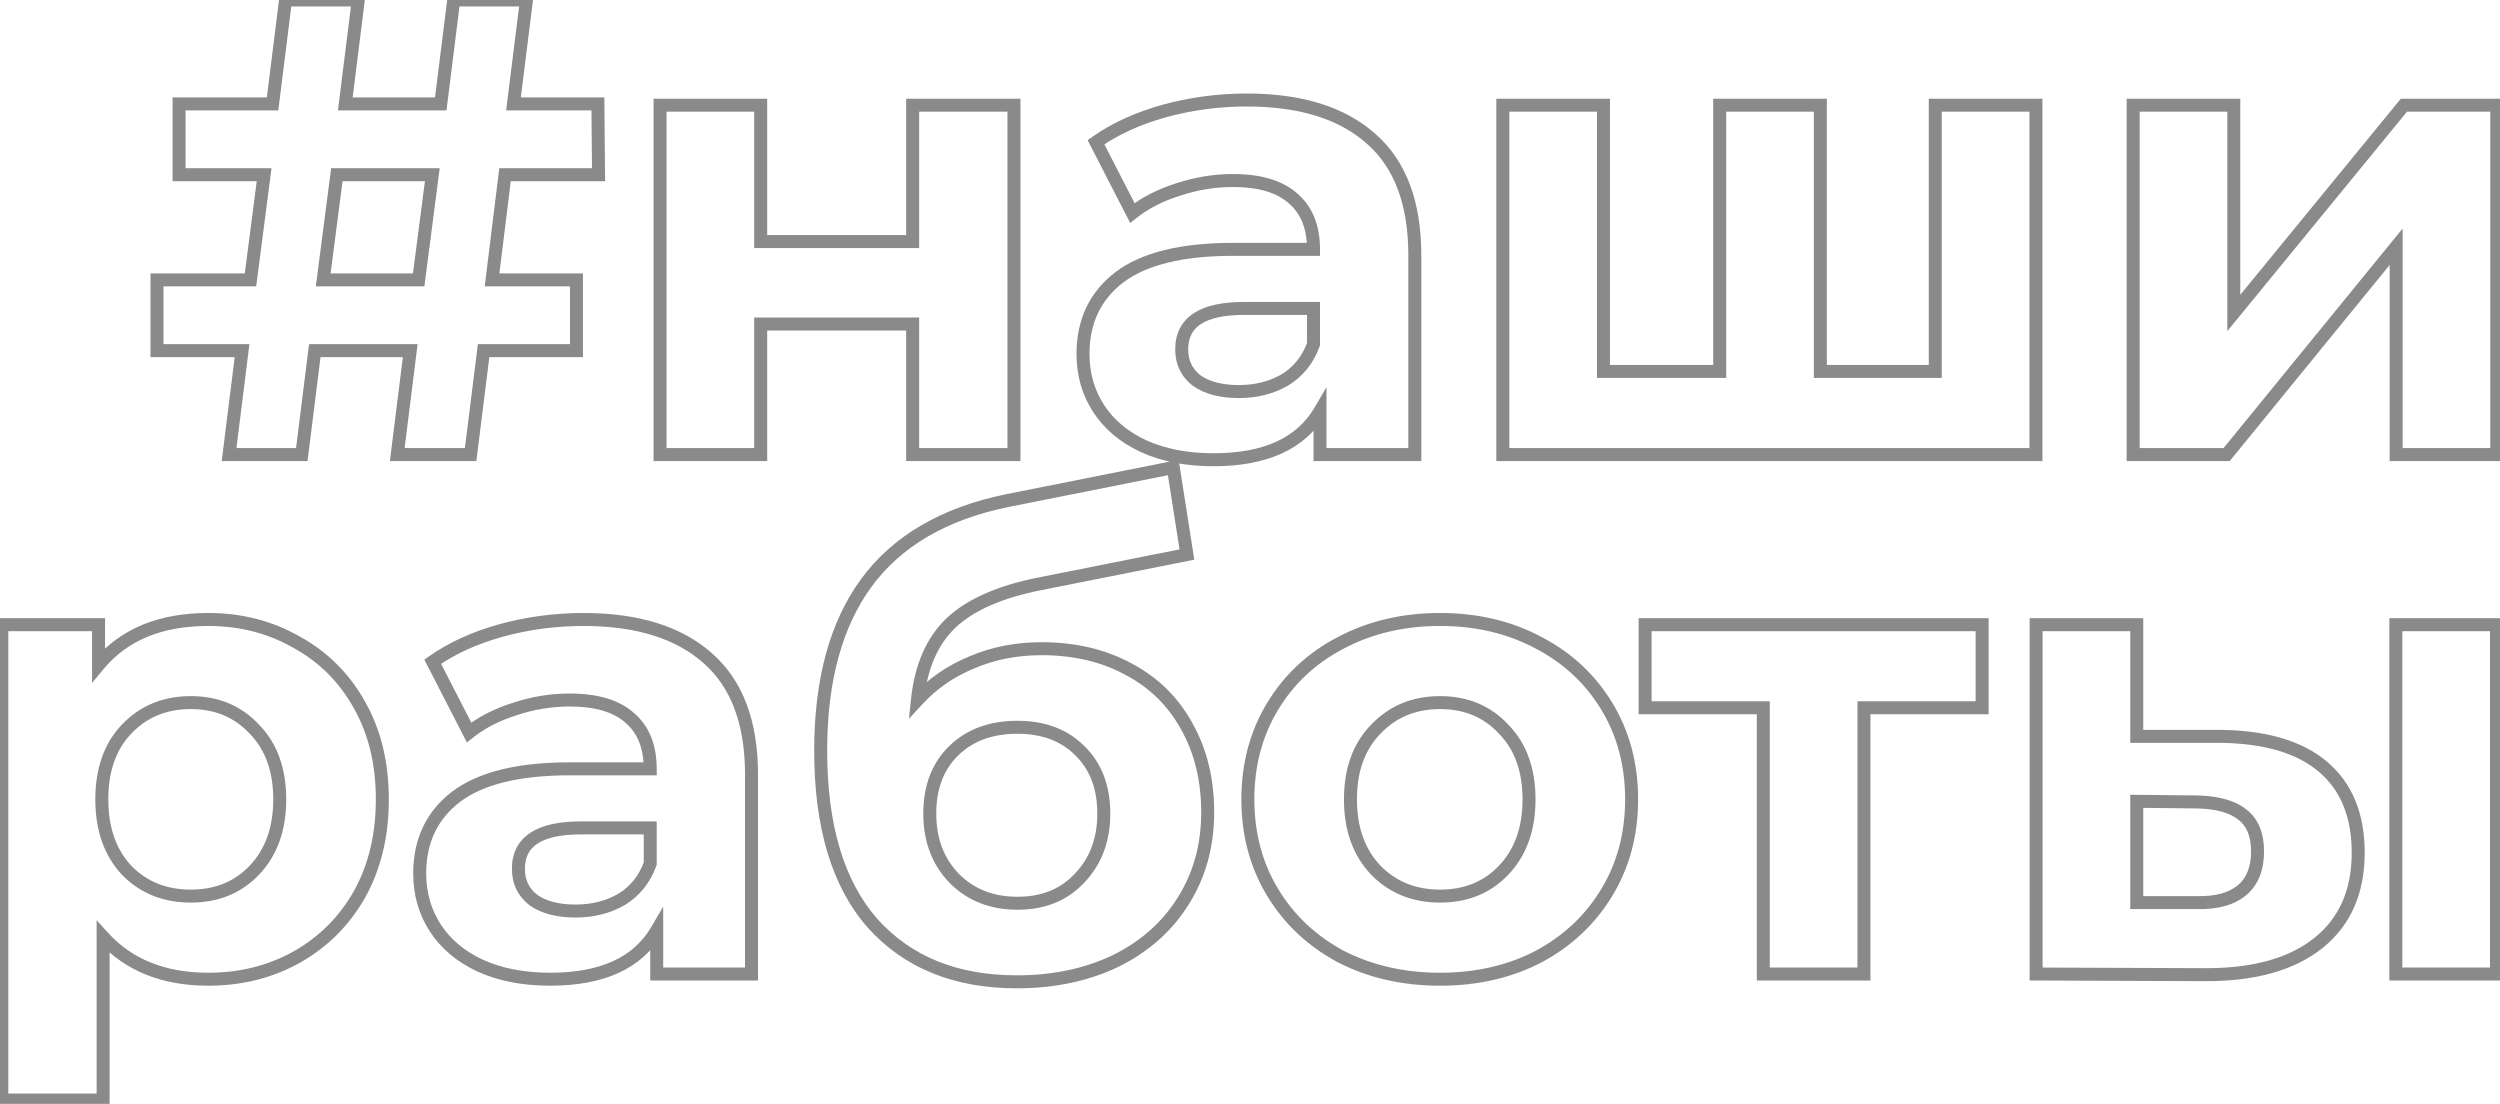 <svg width="385" height="170" viewBox="0 0 385 170" fill="none" xmlns="http://www.w3.org/2000/svg">
<path d="M75.776 43.1L74.783 42.977L74.645 44.1H75.776V43.1ZM88.776 43.1H89.776V42.1H88.776V43.1ZM88.776 54V55H89.776V54H88.776ZM74.476 54V53H73.593L73.484 53.876L74.476 54ZM72.476 70V71H73.359L73.468 70.124L72.476 70ZM61.176 70L60.184 69.876L60.043 71H61.176V70ZM63.176 54L64.168 54.124L64.309 53H63.176V54ZM48.476 54V53H47.593L47.483 53.876L48.476 54ZM46.476 70V71H47.359L47.468 70.124L46.476 70ZM35.276 70L34.283 69.876L34.143 71H35.276V70ZM37.276 54L38.268 54.124L38.409 53H37.276V54ZM24.176 54H23.176V55H24.176V54ZM24.176 43.1V42.1H23.176V43.1H24.176ZM38.576 43.1V44.1H39.455L39.568 43.228L38.576 43.1ZM40.676 26.9L41.667 27.029L41.814 25.9H40.676V26.9ZM27.576 26.9H26.576V27.9H27.576V26.9ZM27.576 16V15H26.576V16H27.576ZM41.976 16V17H42.859L42.968 16.124L41.976 16ZM43.976 -4.76837e-06V-1H43.093L42.983 -0.124L43.976 -4.76837e-06ZM55.176 -4.76837e-06L56.168 0.124L56.309 -1H55.176V-4.76837e-06ZM53.176 16L52.184 15.876L52.043 17H53.176V16ZM67.876 16V17H68.759L68.868 16.124L67.876 16ZM69.876 -4.76837e-06V-1H68.993L68.883 -0.124L69.876 -4.76837e-06ZM81.076 -4.76837e-06L82.068 0.124L82.209 -1H81.076V-4.76837e-06ZM79.076 16L78.084 15.876L77.943 17H79.076V16ZM92.076 16L93.076 15.991L93.067 15H92.076V16ZM92.176 26.9V27.9H93.185L93.176 26.891L92.176 26.9ZM77.776 26.9V25.9H76.892L76.783 26.777L77.776 26.9ZM64.476 43.1V44.1H65.355L65.468 43.228L64.476 43.1ZM66.576 26.9L67.567 27.029L67.714 25.9H66.576V26.9ZM51.876 26.9V25.9H50.997L50.884 26.771L51.876 26.9ZM49.776 43.1L48.784 42.971L48.638 44.1H49.776V43.1ZM75.776 44.1H88.776V42.1H75.776V44.1ZM87.776 43.1V54H89.776V43.1H87.776ZM88.776 53H74.476V55H88.776V53ZM73.484 53.876L71.484 69.876L73.468 70.124L75.468 54.124L73.484 53.876ZM72.476 69H61.176V71H72.476V69ZM62.168 70.124L64.168 54.124L62.184 53.876L60.184 69.876L62.168 70.124ZM63.176 53H48.476V55H63.176V53ZM47.483 53.876L45.483 69.876L47.468 70.124L49.468 54.124L47.483 53.876ZM46.476 69H35.276V71H46.476V69ZM36.268 70.124L38.268 54.124L36.283 53.876L34.283 69.876L36.268 70.124ZM37.276 53H24.176V55H37.276V53ZM25.176 54V43.1H23.176V54H25.176ZM24.176 44.1H38.576V42.1H24.176V44.1ZM39.568 43.228L41.667 27.029L39.684 26.771L37.584 42.971L39.568 43.228ZM40.676 25.9H27.576V27.9H40.676V25.9ZM28.576 26.9V16H26.576V26.9H28.576ZM27.576 17H41.976V15H27.576V17ZM42.968 16.124L44.968 0.124L42.983 -0.124L40.983 15.876L42.968 16.124ZM43.976 1H55.176V-1H43.976V1ZM54.184 -0.124L52.184 15.876L54.168 16.124L56.168 0.124L54.184 -0.124ZM53.176 17H67.876V15H53.176V17ZM68.868 16.124L70.868 0.124L68.883 -0.124L66.883 15.876L68.868 16.124ZM69.876 1H81.076V-1H69.876V1ZM80.084 -0.124L78.084 15.876L80.068 16.124L82.068 0.124L80.084 -0.124ZM79.076 17H92.076V15H79.076V17ZM91.076 16.009L91.176 26.909L93.176 26.891L93.076 15.991L91.076 16.009ZM92.176 25.9H77.776V27.9H92.176V25.9ZM76.783 26.777L74.783 42.977L76.768 43.222L78.768 27.023L76.783 26.777ZM65.468 43.228L67.567 27.029L65.584 26.771L63.484 42.971L65.468 43.228ZM66.576 25.9H51.876V27.9H66.576V25.9ZM50.884 26.771L48.784 42.971L50.767 43.228L52.867 27.029L50.884 26.771ZM49.776 44.1H64.476V42.1H49.776V44.1ZM101.648 16.2V15.2H100.648V16.2H101.648ZM117.148 16.2H118.148V15.2H117.148V16.2ZM117.148 37.2H116.148V38.2H117.148V37.2ZM140.548 37.2V38.2H141.548V37.2H140.548ZM140.548 16.2V15.2H139.548V16.2H140.548ZM156.148 16.2H157.148V15.2H156.148V16.2ZM156.148 70V71H157.148V70H156.148ZM140.548 70H139.548V71H140.548V70ZM140.548 49.9H141.548V48.9H140.548V49.9ZM117.148 49.9V48.9H116.148V49.9H117.148ZM117.148 70V71H118.148V70H117.148ZM101.648 70H100.648V71H101.648V70ZM101.648 17.2H117.148V15.2H101.648V17.2ZM116.148 16.2V37.2H118.148V16.2H116.148ZM117.148 38.2H140.548V36.2H117.148V38.2ZM141.548 37.2V16.2H139.548V37.2H141.548ZM140.548 17.2H156.148V15.2H140.548V17.2ZM155.148 16.2V70H157.148V16.2H155.148ZM156.148 69H140.548V71H156.148V69ZM141.548 70V49.9H139.548V70H141.548ZM140.548 48.9H117.148V50.9H140.548V48.9ZM116.148 49.9V70H118.148V49.9H116.148ZM117.148 69H101.648V71H117.148V69ZM102.648 70V16.2H100.648V70H102.648ZM211.182 21.4L210.515 22.145L210.521 22.151L211.182 21.4ZM217.882 70V71H218.882V70H217.882ZM203.282 70H202.282V71H203.282V70ZM203.282 63.3H204.282V59.619L202.42 62.794L203.282 63.3ZM176.082 68.7L175.659 69.606L175.667 69.61L176.082 68.7ZM169.182 62.9L168.343 63.444L169.182 62.9ZM172.382 42.7L171.78 41.902L171.773 41.907L172.382 42.7ZM202.282 38.4V39.4H203.282V38.4H202.282ZM199.182 30.6L198.512 31.342L198.518 31.348L198.525 31.354L199.182 30.6ZM181.382 29.2L181.684 30.153L181.691 30.151L181.698 30.149L181.382 29.2ZM174.382 32.8L173.493 33.257L174.049 34.34L175.003 33.584L174.382 32.8ZM168.782 21.9L168.206 21.082L167.495 21.583L167.893 22.357L168.782 21.9ZM179.282 17.1L179.018 16.136L179.014 16.137L179.282 17.1ZM197.882 58.5L198.384 59.365L198.394 59.359L198.405 59.353L197.882 58.5ZM202.282 53L203.223 53.34L203.282 53.175V53H202.282ZM202.282 47.5H203.282V46.5H202.282V47.5ZM184.282 58.6L183.666 59.388L183.685 59.402L183.704 59.416L184.282 58.6ZM191.982 16.4C200.165 16.4 206.292 18.364 210.515 22.145L211.849 20.655C207.138 16.436 200.465 14.4 191.982 14.4V16.4ZM210.521 22.151C214.705 25.835 216.882 31.483 216.882 39.3H218.882C218.882 31.117 216.593 24.832 211.843 20.649L210.521 22.151ZM216.882 39.3V70H218.882V39.3H216.882ZM217.882 69H203.282V71H217.882V69ZM204.282 70V63.3H202.282V70H204.282ZM202.42 62.794C199.731 67.377 194.678 69.8 186.882 69.8V71.8C195.086 71.8 200.967 69.223 204.145 63.806L202.42 62.794ZM186.882 69.8C182.86 69.8 179.408 69.119 176.497 67.79L175.667 69.61C178.89 71.081 182.637 71.8 186.882 71.8V69.8ZM176.505 67.794C173.653 66.463 171.507 64.646 170.021 62.356L168.343 63.444C170.058 66.087 172.511 68.137 175.659 69.606L176.505 67.794ZM170.021 62.356C168.533 60.062 167.782 57.453 167.782 54.5H165.782C165.782 57.813 166.631 60.805 168.343 63.444L170.021 62.356ZM167.782 54.5C167.782 49.788 169.521 46.157 172.991 43.493L171.773 41.907C167.776 44.976 165.782 49.212 165.782 54.5H167.782ZM172.984 43.498C176.53 40.824 182.103 39.4 189.882 39.4V37.4C181.928 37.4 175.834 38.843 171.78 41.902L172.984 43.498ZM189.882 39.4H202.282V37.4H189.882V39.4ZM203.282 38.4C203.282 34.786 202.175 31.88 199.839 29.846L198.525 31.354C200.323 32.92 201.282 35.214 201.282 38.4H203.282ZM199.852 29.858C197.53 27.761 194.146 26.8 189.882 26.8V28.8C193.885 28.8 196.7 29.706 198.512 31.342L199.852 29.858ZM189.882 26.8C186.905 26.8 183.965 27.285 181.066 28.251L181.698 30.149C184.399 29.248 187.126 28.8 189.882 28.8V26.8ZM181.08 28.247C178.249 29.144 175.803 30.396 173.761 32.017L175.003 33.584C176.827 32.137 179.048 30.989 181.684 30.153L181.08 28.247ZM175.272 32.343L169.672 21.443L167.893 22.357L173.493 33.257L175.272 32.343ZM169.358 22.718C172.183 20.727 175.575 19.171 179.55 18.063L179.014 16.137C174.856 17.295 171.248 18.94 168.206 21.082L169.358 22.718ZM179.546 18.064C183.593 16.955 187.737 16.4 191.982 16.4V14.4C187.56 14.4 183.238 14.978 179.018 16.136L179.546 18.064ZM190.782 61.3C193.604 61.3 196.148 60.663 198.384 59.365L197.38 57.635C195.483 58.737 193.293 59.3 190.782 59.3V61.3ZM198.405 59.353C200.675 57.961 202.283 55.941 203.223 53.34L201.341 52.66C200.548 54.859 199.222 56.506 197.359 57.647L198.405 59.353ZM203.282 53V47.5H201.282V53H203.282ZM202.282 46.5H191.582V48.5H202.282V46.5ZM191.582 46.5C188.304 46.5 185.673 47.032 183.833 48.239C181.921 49.494 180.982 51.402 180.982 53.8H182.982C182.982 51.998 183.643 50.756 184.931 49.911C186.291 49.018 188.46 48.5 191.582 48.5V46.5ZM180.982 53.8C180.982 56.098 181.883 57.992 183.666 59.388L184.898 57.812C183.615 56.808 182.982 55.502 182.982 53.8H180.982ZM183.704 59.416C185.528 60.708 187.921 61.3 190.782 61.3V59.3C188.177 59.3 186.236 58.759 184.86 57.784L183.704 59.416ZM313.534 16.2H314.534V15.2H313.534V16.2ZM313.534 70V71H314.534V70H313.534ZM231.434 70H230.434V71H231.434V70ZM231.434 16.2V15.2H230.434V16.2H231.434ZM246.934 16.2H247.934V15.2H246.934V16.2ZM246.934 57.2H245.934V58.2H246.934V57.2ZM264.834 57.2V58.2H265.834V57.2H264.834ZM264.834 16.2V15.2H263.834V16.2H264.834ZM280.334 16.2H281.334V15.2H280.334V16.2ZM280.334 57.2H279.334V58.2H280.334V57.2ZM298.034 57.2V58.2H299.034V57.2H298.034ZM298.034 16.2V15.2H297.034V16.2H298.034ZM312.534 16.2V70H314.534V16.2H312.534ZM313.534 69H231.434V71H313.534V69ZM232.434 70V16.2H230.434V70H232.434ZM231.434 17.2H246.934V15.2H231.434V17.2ZM245.934 16.2V57.2H247.934V16.2H245.934ZM246.934 58.2H264.834V56.2H246.934V58.2ZM265.834 57.2V16.2H263.834V57.2H265.834ZM264.834 17.2H280.334V15.2H264.834V17.2ZM279.334 16.2V57.2H281.334V16.2H279.334ZM280.334 58.2H298.034V56.2H280.334V58.2ZM299.034 57.2V16.2H297.034V57.2H299.034ZM298.034 17.2H313.534V15.2H298.034V17.2ZM328.504 16.2V15.2H327.504V16.2H328.504ZM344.004 16.2H345.004V15.2H344.004V16.2ZM344.004 48.2H343.004V51L344.778 48.834L344.004 48.2ZM370.204 16.2V15.2H369.73L369.43 15.566L370.204 16.2ZM384.504 16.2H385.504V15.2H384.504V16.2ZM384.504 70V71H385.504V70H384.504ZM369.004 70H368.004V71H369.004V70ZM369.004 38H370.004V35.192L368.229 37.368L369.004 38ZM342.904 70V71H343.379L343.679 70.632L342.904 70ZM328.504 70H327.504V71H328.504V70ZM328.504 17.2H344.004V15.2H328.504V17.2ZM343.004 16.2V48.2H345.004V16.2H343.004ZM344.778 48.834L370.978 16.834L369.43 15.566L343.23 47.566L344.778 48.834ZM370.204 17.2H384.504V15.2H370.204V17.2ZM383.504 16.2V70H385.504V16.2H383.504ZM384.504 69H369.004V71H384.504V69ZM370.004 70V38H368.004V70H370.004ZM368.229 37.368L342.129 69.368L343.679 70.632L369.779 38.632L368.229 37.368ZM342.904 69H328.504V71H342.904V69ZM329.504 70V16.2H327.504V70H329.504ZM45.679 98.9L45.181 99.767L45.19 99.772L45.198 99.777L45.679 98.9ZM55.379 108.6L54.505 109.086L54.508 109.092L55.379 108.6ZM55.379 137.7L56.25 138.192L56.253 138.186L55.379 137.7ZM45.679 147.4L46.166 148.273L46.17 148.271L45.679 147.4ZM15.879 144.3L16.619 143.628L14.879 141.71V144.3H15.879ZM15.879 169.4V170.4H16.879V169.4H15.879ZM0.279 169.4H-0.721V170.4H0.279V169.4ZM0.279 96.2V95.2H-0.721V96.2H0.279ZM15.179 96.2H16.179V95.2H15.179V96.2ZM15.179 102.4H14.179V105.174L15.949 103.038L15.179 102.4ZM39.179 134L38.454 133.311L38.454 133.311L39.179 134ZM39.179 112.3L38.446 112.98L38.454 112.989L38.463 112.998L39.179 112.3ZM19.479 112.3L18.754 111.611L18.754 111.611L19.479 112.3ZM19.479 134L18.745 134.68L18.754 134.689L18.763 134.698L19.479 134ZM32.079 96.4C36.916 96.4 41.276 97.527 45.181 99.767L46.177 98.033C41.948 95.607 37.242 94.4 32.079 94.4V96.4ZM45.198 99.777C49.163 101.951 52.261 105.047 54.505 109.086L56.253 108.114C53.83 103.753 50.462 100.382 46.16 98.023L45.198 99.777ZM54.508 109.092C56.744 113.052 57.879 117.71 57.879 123.1H59.879C59.879 117.423 58.681 112.415 56.25 108.108L54.508 109.092ZM57.879 123.1C57.879 128.489 56.744 133.184 54.505 137.214L56.253 138.186C58.681 133.816 59.879 128.777 59.879 123.1H57.879ZM54.508 137.208C52.264 141.183 49.162 144.285 45.187 146.529L46.17 148.271C50.462 145.848 53.827 142.484 56.25 138.192L54.508 137.208ZM45.192 146.527C41.285 148.704 36.922 149.8 32.079 149.8V151.8C37.236 151.8 41.939 150.629 46.166 148.273L45.192 146.527ZM32.079 149.8C25.441 149.8 20.33 147.716 16.619 143.628L15.139 144.972C19.294 149.551 24.984 151.8 32.079 151.8V149.8ZM14.879 144.3V169.4H16.879V144.3H14.879ZM15.879 168.4H0.279V170.4H15.879V168.4ZM1.279 169.4V96.2H-0.721V169.4H1.279ZM0.279 97.2H15.179V95.2H0.279V97.2ZM14.179 96.2V102.4H16.179V96.2H14.179ZM15.949 103.038C19.584 98.651 24.904 96.4 32.079 96.4V94.4C24.453 94.4 18.507 96.816 14.409 101.762L15.949 103.038ZM29.379 139C33.626 139 37.164 137.573 39.904 134.689L38.454 133.311C36.127 135.761 33.132 137 29.379 137V139ZM39.904 134.689C42.715 131.734 44.079 127.835 44.079 123.1H42.079C42.079 127.432 40.843 130.8 38.454 133.311L39.904 134.689ZM44.079 123.1C44.079 118.366 42.715 114.494 39.895 111.602L38.463 112.998C40.843 115.439 42.079 118.767 42.079 123.1H44.079ZM39.912 111.62C37.175 108.667 33.634 107.2 29.379 107.2V109.2C33.123 109.2 36.116 110.467 38.446 112.98L39.912 111.62ZM29.379 107.2C25.123 107.2 21.555 108.666 18.754 111.611L20.203 112.989C22.602 110.467 25.634 109.2 29.379 109.2V107.2ZM18.754 111.611C16.005 114.505 14.679 118.373 14.679 123.1H16.679C16.679 118.76 17.886 115.429 20.204 112.989L18.754 111.611ZM14.679 123.1C14.679 127.828 16.005 131.723 18.745 134.68L20.212 133.32C17.886 130.81 16.679 127.439 16.679 123.1H14.679ZM18.763 134.698C21.566 137.573 25.131 139 29.379 139V137C25.626 137 22.592 135.76 20.195 133.302L18.763 134.698ZM109.034 101.4L108.366 102.145L108.373 102.15L109.034 101.4ZM115.734 150V151H116.734V150H115.734ZM101.134 150H100.134V151H101.134V150ZM101.134 143.3H102.134V139.619L100.271 142.794L101.134 143.3ZM73.934 148.7L73.511 149.606L73.518 149.61L73.934 148.7ZM67.034 142.9L66.195 143.444L67.034 142.9ZM70.234 122.7L69.631 121.902L69.625 121.907L70.234 122.7ZM100.134 118.4V119.4H101.134V118.4H100.134ZM97.034 110.6L96.363 111.342L96.37 111.348L96.377 111.354L97.034 110.6ZM79.234 109.2L79.536 110.153L79.543 110.151L79.55 110.149L79.234 109.2ZM72.234 112.8L71.344 113.257L71.901 114.34L72.855 113.583L72.234 112.8ZM66.634 101.9L66.058 101.083L65.347 101.583L65.744 102.357L66.634 101.9ZM77.134 97.1L76.869 96.136L76.865 96.137L77.134 97.1ZM95.734 138.5L96.236 139.365L96.246 139.359L96.256 139.353L95.734 138.5ZM100.134 133L101.074 133.34L101.134 133.175V133H100.134ZM100.134 127.5H101.134V126.5H100.134V127.5ZM82.134 138.6L81.517 139.387L81.536 139.402L81.556 139.416L82.134 138.6ZM89.834 96.4C98.017 96.4 104.144 98.364 108.366 102.145L109.701 100.655C104.99 96.436 98.317 94.4 89.834 94.4V96.4ZM108.373 102.15C112.556 105.835 114.734 111.483 114.734 119.3H116.734C116.734 111.117 114.444 104.832 109.694 100.65L108.373 102.15ZM114.734 119.3V150H116.734V119.3H114.734ZM115.734 149H101.134V151H115.734V149ZM102.134 150V143.3H100.134V150H102.134ZM100.271 142.794C97.582 147.377 92.53 149.8 84.734 149.8V151.8C92.937 151.8 98.818 149.223 101.996 143.806L100.271 142.794ZM84.734 149.8C80.712 149.8 77.259 149.119 74.349 147.79L73.518 149.61C76.741 151.081 80.489 151.8 84.734 151.8V149.8ZM74.356 147.794C71.504 146.463 69.358 144.646 67.873 142.356L66.195 143.444C67.909 146.087 70.363 148.137 73.511 149.606L74.356 147.794ZM67.873 142.356C66.385 140.062 65.634 137.453 65.634 134.5H63.634C63.634 137.813 64.483 140.805 66.195 143.444L67.873 142.356ZM65.634 134.5C65.634 129.788 67.373 126.157 70.843 123.493L69.625 121.907C65.627 124.976 63.634 129.212 63.634 134.5H65.634ZM70.836 123.498C74.382 120.824 79.955 119.4 87.734 119.4V117.4C79.779 117.4 73.686 118.843 69.631 121.902L70.836 123.498ZM87.734 119.4H100.134V117.4H87.734V119.4ZM101.134 118.4C101.134 114.786 100.026 111.88 97.69 109.846L96.377 111.354C98.174 112.92 99.134 115.214 99.134 118.4H101.134ZM97.704 109.858C95.382 107.761 91.997 106.8 87.734 106.8V108.8C91.737 108.8 94.552 109.706 96.363 111.342L97.704 109.858ZM87.734 106.8C84.756 106.8 81.816 107.285 78.917 108.251L79.55 110.149C82.251 109.248 84.978 108.8 87.734 108.8V106.8ZM78.931 108.247C76.101 109.144 73.655 110.397 71.612 112.017L72.855 113.583C74.679 112.137 76.9 110.989 79.536 110.153L78.931 108.247ZM73.123 112.343L67.523 101.443L65.744 102.357L71.344 113.257L73.123 112.343ZM67.21 102.717C70.035 100.727 73.427 99.171 77.402 98.063L76.865 96.137C72.707 97.295 69.099 98.94 66.058 101.083L67.21 102.717ZM77.398 98.064C81.444 96.955 85.589 96.4 89.834 96.4V94.4C85.412 94.4 81.09 94.978 76.869 96.136L77.398 98.064ZM88.634 141.3C91.456 141.3 93.999 140.663 96.236 139.365L95.231 137.635C93.334 138.737 91.145 139.3 88.634 139.3V141.3ZM96.256 139.353C98.527 137.961 100.135 135.941 101.074 133.34L99.193 132.66C98.399 134.859 97.073 136.506 95.211 137.647L96.256 139.353ZM101.134 133V127.5H99.134V133H101.134ZM100.134 126.5H89.434V128.5H100.134V126.5ZM89.434 126.5C86.156 126.5 83.524 127.032 81.685 128.239C79.772 129.494 78.834 131.402 78.834 133.8H80.834C80.834 131.998 81.495 130.756 82.782 129.911C84.143 129.018 86.311 128.5 89.434 128.5V126.5ZM78.834 133.8C78.834 136.098 79.734 137.992 81.517 139.387L82.75 137.812C81.466 136.808 80.834 135.502 80.834 133.8H78.834ZM81.556 139.416C83.379 140.708 85.772 141.3 88.634 141.3V139.3C86.028 139.3 84.088 138.759 82.712 137.784L81.556 139.416ZM173.885 103.1L173.402 103.976L173.414 103.982L173.885 103.1ZM182.785 111.9L181.907 112.378L181.913 112.39L182.785 111.9ZM182.185 138.8L181.34 138.265L181.338 138.269L182.185 138.8ZM171.785 148L172.216 148.902L172.227 148.897L171.785 148ZM134.385 142.2L133.634 142.86L133.642 142.869L134.385 142.2ZM133.385 89.8L132.578 89.209L132.577 89.211L133.385 89.8ZM155.085 77.1L154.89 76.119L154.884 76.121L155.085 77.1ZM180.685 72L181.673 71.845L181.512 70.816L180.49 71.019L180.685 72ZM182.785 85.4L182.98 86.381L183.922 86.193L183.773 85.245L182.785 85.4ZM160.185 89.9L160.377 90.881L160.38 90.881L160.185 89.9ZM146.485 95.9L145.803 95.169L145.795 95.177L146.485 95.9ZM141.285 107.8L140.291 107.697L139.979 110.694L142.021 108.477L141.285 107.8ZM149.685 102L150.063 102.926L150.071 102.923L150.079 102.919L149.685 102ZM166.285 135.2L165.56 134.512L165.55 134.522L166.285 135.2ZM166.285 115.6L165.578 116.307L165.588 116.317L166.285 115.6ZM146.885 115.6L147.583 116.317L146.885 115.6ZM146.985 135.3L146.269 135.998L146.278 136.007L146.985 135.3ZM160.385 100.9C165.377 100.9 169.706 101.936 173.402 103.976L174.368 102.224C170.331 99.997 165.66 98.9 160.385 98.9V100.9ZM173.414 103.982C177.111 105.958 179.935 108.752 181.907 112.378L183.664 111.422C181.502 107.448 178.393 104.375 174.357 102.218L173.414 103.982ZM181.913 112.39C183.951 116.019 184.985 120.246 184.985 125.1H186.985C186.985 119.954 185.886 115.381 183.657 111.41L181.913 112.39ZM184.985 125.1C184.985 130.06 183.764 134.438 181.34 138.265L183.03 139.335C185.673 135.162 186.985 130.406 186.985 125.1H184.985ZM181.338 138.269C178.977 142.033 175.656 144.979 171.343 147.103L172.227 148.897C176.848 146.621 180.46 143.433 183.032 139.331L181.338 138.269ZM171.354 147.098C167.04 149.158 162.124 150.2 156.585 150.2V152.2C162.379 152.2 167.597 151.109 172.216 148.902L171.354 147.098ZM156.585 150.2C147.417 150.2 140.307 147.285 135.128 141.531L133.642 142.869C139.263 149.115 146.953 152.2 156.585 152.2V150.2ZM135.136 141.54C130.022 135.722 127.385 127.13 127.385 115.6H125.385C125.385 127.403 128.082 136.545 133.634 142.86L135.136 141.54ZM127.385 115.6C127.385 104.936 129.689 96.566 134.193 90.389L132.577 89.211C127.748 95.834 125.385 104.664 125.385 115.6H127.385ZM134.192 90.391C138.746 84.169 145.735 80.042 155.286 78.079L154.884 76.121C144.968 78.158 137.491 82.497 132.578 89.209L134.192 90.391ZM155.281 78.081L180.881 72.981L180.49 71.019L154.89 76.119L155.281 78.081ZM179.697 72.155L181.797 85.555L183.773 85.245L181.673 71.845L179.697 72.155ZM182.59 84.419L159.99 88.919L160.38 90.881L182.98 86.381L182.59 84.419ZM159.993 88.919C153.765 90.137 148.993 92.191 145.803 95.169L147.167 96.631C149.977 94.009 154.338 92.063 160.377 90.881L159.993 88.919ZM145.795 95.177C142.647 98.181 140.842 102.393 140.291 107.697L142.28 107.903C142.795 102.94 144.457 99.219 147.176 96.623L145.795 95.177ZM142.021 108.477C144.252 106.055 146.929 104.205 150.063 102.926L149.307 101.074C145.908 102.462 142.985 104.478 140.55 107.123L142.021 108.477ZM150.079 102.919C153.211 101.577 156.642 100.9 160.385 100.9V98.9C156.395 98.9 152.693 99.623 149.291 101.081L150.079 102.919ZM156.685 140.1C160.924 140.1 164.405 138.711 167.02 135.878L165.55 134.522C163.365 136.889 160.446 138.1 156.685 138.1V140.1ZM167.011 135.888C169.675 133.08 170.985 129.524 170.985 125.3H168.985C168.985 129.076 167.829 132.12 165.56 134.512L167.011 135.888ZM170.985 125.3C170.985 121.016 169.678 117.506 166.983 114.883L165.588 116.317C167.826 118.494 168.985 121.45 168.985 125.3H170.985ZM166.992 114.893C164.372 112.272 160.899 111 156.685 111V113C160.471 113 163.399 114.128 165.578 116.307L166.992 114.893ZM156.685 111C152.409 111 148.875 112.269 146.188 114.883L147.583 116.317C149.829 114.131 152.828 113 156.685 113V111ZM146.188 114.883C143.493 117.506 142.185 121.016 142.185 125.3H144.185C144.185 121.45 145.344 118.494 147.583 116.317L146.188 114.883ZM142.185 125.3C142.185 129.593 143.531 133.188 146.269 135.998L147.701 134.602C145.372 132.212 144.185 129.14 144.185 125.3H142.185ZM146.278 136.007C149.018 138.747 152.515 140.1 156.685 140.1V138.1C152.989 138.1 150.019 136.919 147.692 134.593L146.278 136.007ZM206.47 147.3L205.997 148.181L206.005 148.185L206.013 148.189L206.47 147.3ZM195.97 137.4L195.114 137.916L195.97 137.4ZM195.97 108.8L195.114 108.284L195.97 108.8ZM206.47 99L206.933 99.886L206.938 99.884L206.47 99ZM236.97 99L236.497 99.881L236.507 99.886L236.97 99ZM247.47 108.8L248.327 108.284L247.47 108.8ZM247.47 137.4L248.327 137.916L247.47 137.4ZM236.97 147.3L237.433 148.186L237.444 148.181L236.97 147.3ZM231.57 134L230.846 133.311L230.845 133.311L231.57 134ZM231.57 112.3L230.837 112.98L230.845 112.989L230.854 112.998L231.57 112.3ZM211.87 112.3L212.586 112.998L212.595 112.989L211.87 112.3ZM211.87 134L211.146 134.689L211.154 134.698L211.87 134ZM221.77 149.8C216.245 149.8 211.305 148.664 206.928 146.411L206.013 148.189C210.703 150.603 215.962 151.8 221.77 151.8V149.8ZM206.944 146.419C202.629 144.101 199.264 140.925 196.827 136.883L195.114 137.916C197.743 142.275 201.378 145.699 205.997 148.181L206.944 146.419ZM196.827 136.883C194.395 132.853 193.17 128.268 193.17 123.1H191.17C191.17 128.599 192.479 133.547 195.114 137.916L196.827 136.883ZM193.17 123.1C193.17 117.932 194.395 113.347 196.827 109.316L195.114 108.284C192.479 112.653 191.17 117.601 191.17 123.1H193.17ZM196.827 109.316C199.263 105.278 202.624 102.137 206.933 99.886L206.007 98.114C201.383 100.529 197.745 103.922 195.114 108.284L196.827 109.316ZM206.938 99.884C211.313 97.568 216.249 96.4 221.77 96.4V94.4C215.958 94.4 210.695 95.632 206.002 98.116L206.938 99.884ZM221.77 96.4C227.292 96.4 232.192 97.568 236.497 99.881L237.444 98.119C232.815 95.632 227.582 94.4 221.77 94.4V96.4ZM236.507 99.886C240.816 102.137 244.178 105.278 246.614 109.316L248.327 108.284C245.696 103.922 242.058 100.529 237.433 98.114L236.507 99.886ZM246.614 109.316C249.045 113.347 250.27 117.932 250.27 123.1H252.27C252.27 117.601 250.962 112.653 248.327 108.284L246.614 109.316ZM250.27 123.1C250.27 128.268 249.045 132.853 246.614 136.884L248.327 137.916C250.962 133.547 252.27 128.599 252.27 123.1H250.27ZM246.614 136.883C244.177 140.925 240.811 144.101 236.497 146.419L237.444 148.181C242.063 145.699 245.697 142.275 248.327 137.916L246.614 136.883ZM236.507 146.414C232.201 148.663 227.296 149.8 221.77 149.8V151.8C227.578 151.8 232.807 150.603 237.433 148.186L236.507 146.414ZM221.77 139C226.018 139 229.556 137.573 232.295 134.689L230.845 133.311C228.518 135.761 225.523 137 221.77 137V139ZM232.295 134.689C235.106 131.734 236.47 127.835 236.47 123.1H234.47C234.47 127.432 233.234 130.8 230.846 133.311L232.295 134.689ZM236.47 123.1C236.47 118.366 235.106 114.494 232.286 111.602L230.854 112.998C233.234 115.439 234.47 118.767 234.47 123.1H236.47ZM232.304 111.62C229.566 108.667 226.026 107.2 221.77 107.2V109.2C225.515 109.2 228.508 110.467 230.837 112.98L232.304 111.62ZM221.77 107.2C217.515 107.2 213.947 108.666 211.146 111.611L212.595 112.989C214.994 110.467 218.026 109.2 221.77 109.2V107.2ZM211.154 111.602C208.334 114.494 206.97 118.366 206.97 123.1H208.97C208.97 118.767 210.206 115.439 212.586 112.998L211.154 111.602ZM206.97 123.1C206.97 127.835 208.334 131.734 211.146 134.689L212.595 133.311C210.206 130.8 208.97 127.432 208.97 123.1H206.97ZM211.154 134.698C213.957 137.573 217.523 139 221.77 139V137C218.018 137 214.983 135.76 212.586 133.302L211.154 134.698ZM305.247 109V110H306.247V109H305.247ZM287.047 109V108H286.047V109H287.047ZM287.047 150V151H288.047V150H287.047ZM271.547 150H270.547V151H271.547V150ZM271.547 109H272.547V108H271.547V109ZM253.347 109H252.347V110H253.347V109ZM253.347 96.2V95.2H252.347V96.2H253.347ZM305.247 96.2H306.247V95.2H305.247V96.2ZM305.247 108H287.047V110H305.247V108ZM286.047 109V150H288.047V109H286.047ZM287.047 149H271.547V151H287.047V149ZM272.547 150V109H270.547V150H272.547ZM271.547 108H253.347V110H271.547V108ZM254.347 109V96.2H252.347V109H254.347ZM253.347 97.2H305.247V95.2H253.347V97.2ZM304.247 96.2V109H306.247V96.2H304.247ZM341.862 113.4L341.872 112.4H341.862V113.4ZM357.763 118.1L357.114 118.861L357.763 118.1ZM357.062 145.2L357.689 145.98L357.062 145.2ZM339.763 150.1L339.759 151.1H339.763V150.1ZM313.562 150H312.562V150.996L313.559 151L313.562 150ZM313.562 96.2V95.2H312.562V96.2H313.562ZM329.062 96.2H330.062V95.2H329.062V96.2ZM329.062 113.4H328.062V114.4H329.062V113.4ZM368.962 96.2V95.2H367.962V96.2H368.962ZM384.462 96.2H385.462V95.2H384.462V96.2ZM384.462 150V151H385.462V150H384.462ZM368.962 150H367.962V151H368.962V150ZM338.362 139L338.385 138L338.374 138H338.362V139ZM345.263 137.1L344.622 136.332L345.263 137.1ZM345.263 125.4L344.646 126.188L344.654 126.194L344.663 126.2L345.263 125.4ZM338.362 123.5L338.384 122.5L338.373 122.5L338.362 123.5ZM329.062 123.4L329.073 122.4L328.062 122.389V123.4H329.062ZM329.062 139H328.062V140H329.062V139ZM341.853 114.4C348.728 114.465 353.761 116.005 357.114 118.861L358.411 117.339C354.564 114.062 348.997 112.468 341.872 112.4L341.853 114.4ZM357.114 118.861C360.444 121.698 362.163 125.792 362.163 131.3H364.163C364.163 125.342 362.281 120.636 358.411 117.339L357.114 118.861ZM362.163 131.3C362.163 137.048 360.229 141.373 356.436 144.42L357.689 145.98C362.029 142.493 364.163 137.552 364.163 131.3H362.163ZM356.436 144.42C352.61 147.494 347.097 149.1 339.763 149.1V151.1C347.361 151.1 353.382 149.439 357.689 145.98L356.436 144.42ZM339.766 149.1L313.566 149L313.559 151L339.759 151.1L339.766 149.1ZM314.562 150V96.2H312.562V150H314.562ZM313.562 97.2H329.062V95.2H313.562V97.2ZM328.062 96.2V113.4H330.062V96.2H328.062ZM329.062 114.4H341.862V112.4H329.062V114.4ZM368.962 97.2H384.462V95.2H368.962V97.2ZM383.462 96.2V150H385.462V96.2H383.462ZM384.462 149H368.962V151H384.462V149ZM369.962 150V96.2H367.962V150H369.962ZM338.34 140C341.477 140.069 344.05 139.412 345.903 137.868L344.622 136.332C343.275 137.454 341.248 138.064 338.385 138L338.34 140ZM345.903 137.868C347.792 136.294 348.663 133.974 348.663 131.1H346.663C346.663 133.56 345.933 135.239 344.622 136.332L345.903 137.868ZM348.663 131.1C348.663 128.289 347.787 126.043 345.862 124.6L344.663 126.2C345.938 127.157 346.663 128.711 346.663 131.1H348.663ZM345.879 124.612C344.103 123.222 341.551 122.569 338.384 122.5L338.341 124.5C341.307 124.564 343.356 125.178 344.646 126.188L345.879 124.612ZM338.373 122.5L329.073 122.4L329.052 124.4L338.352 124.5L338.373 122.5ZM328.062 123.4V139H330.062V123.4H328.062ZM329.062 140H338.362V138H329.062V140Z" fill="#8A8A8A"/>
</svg>

